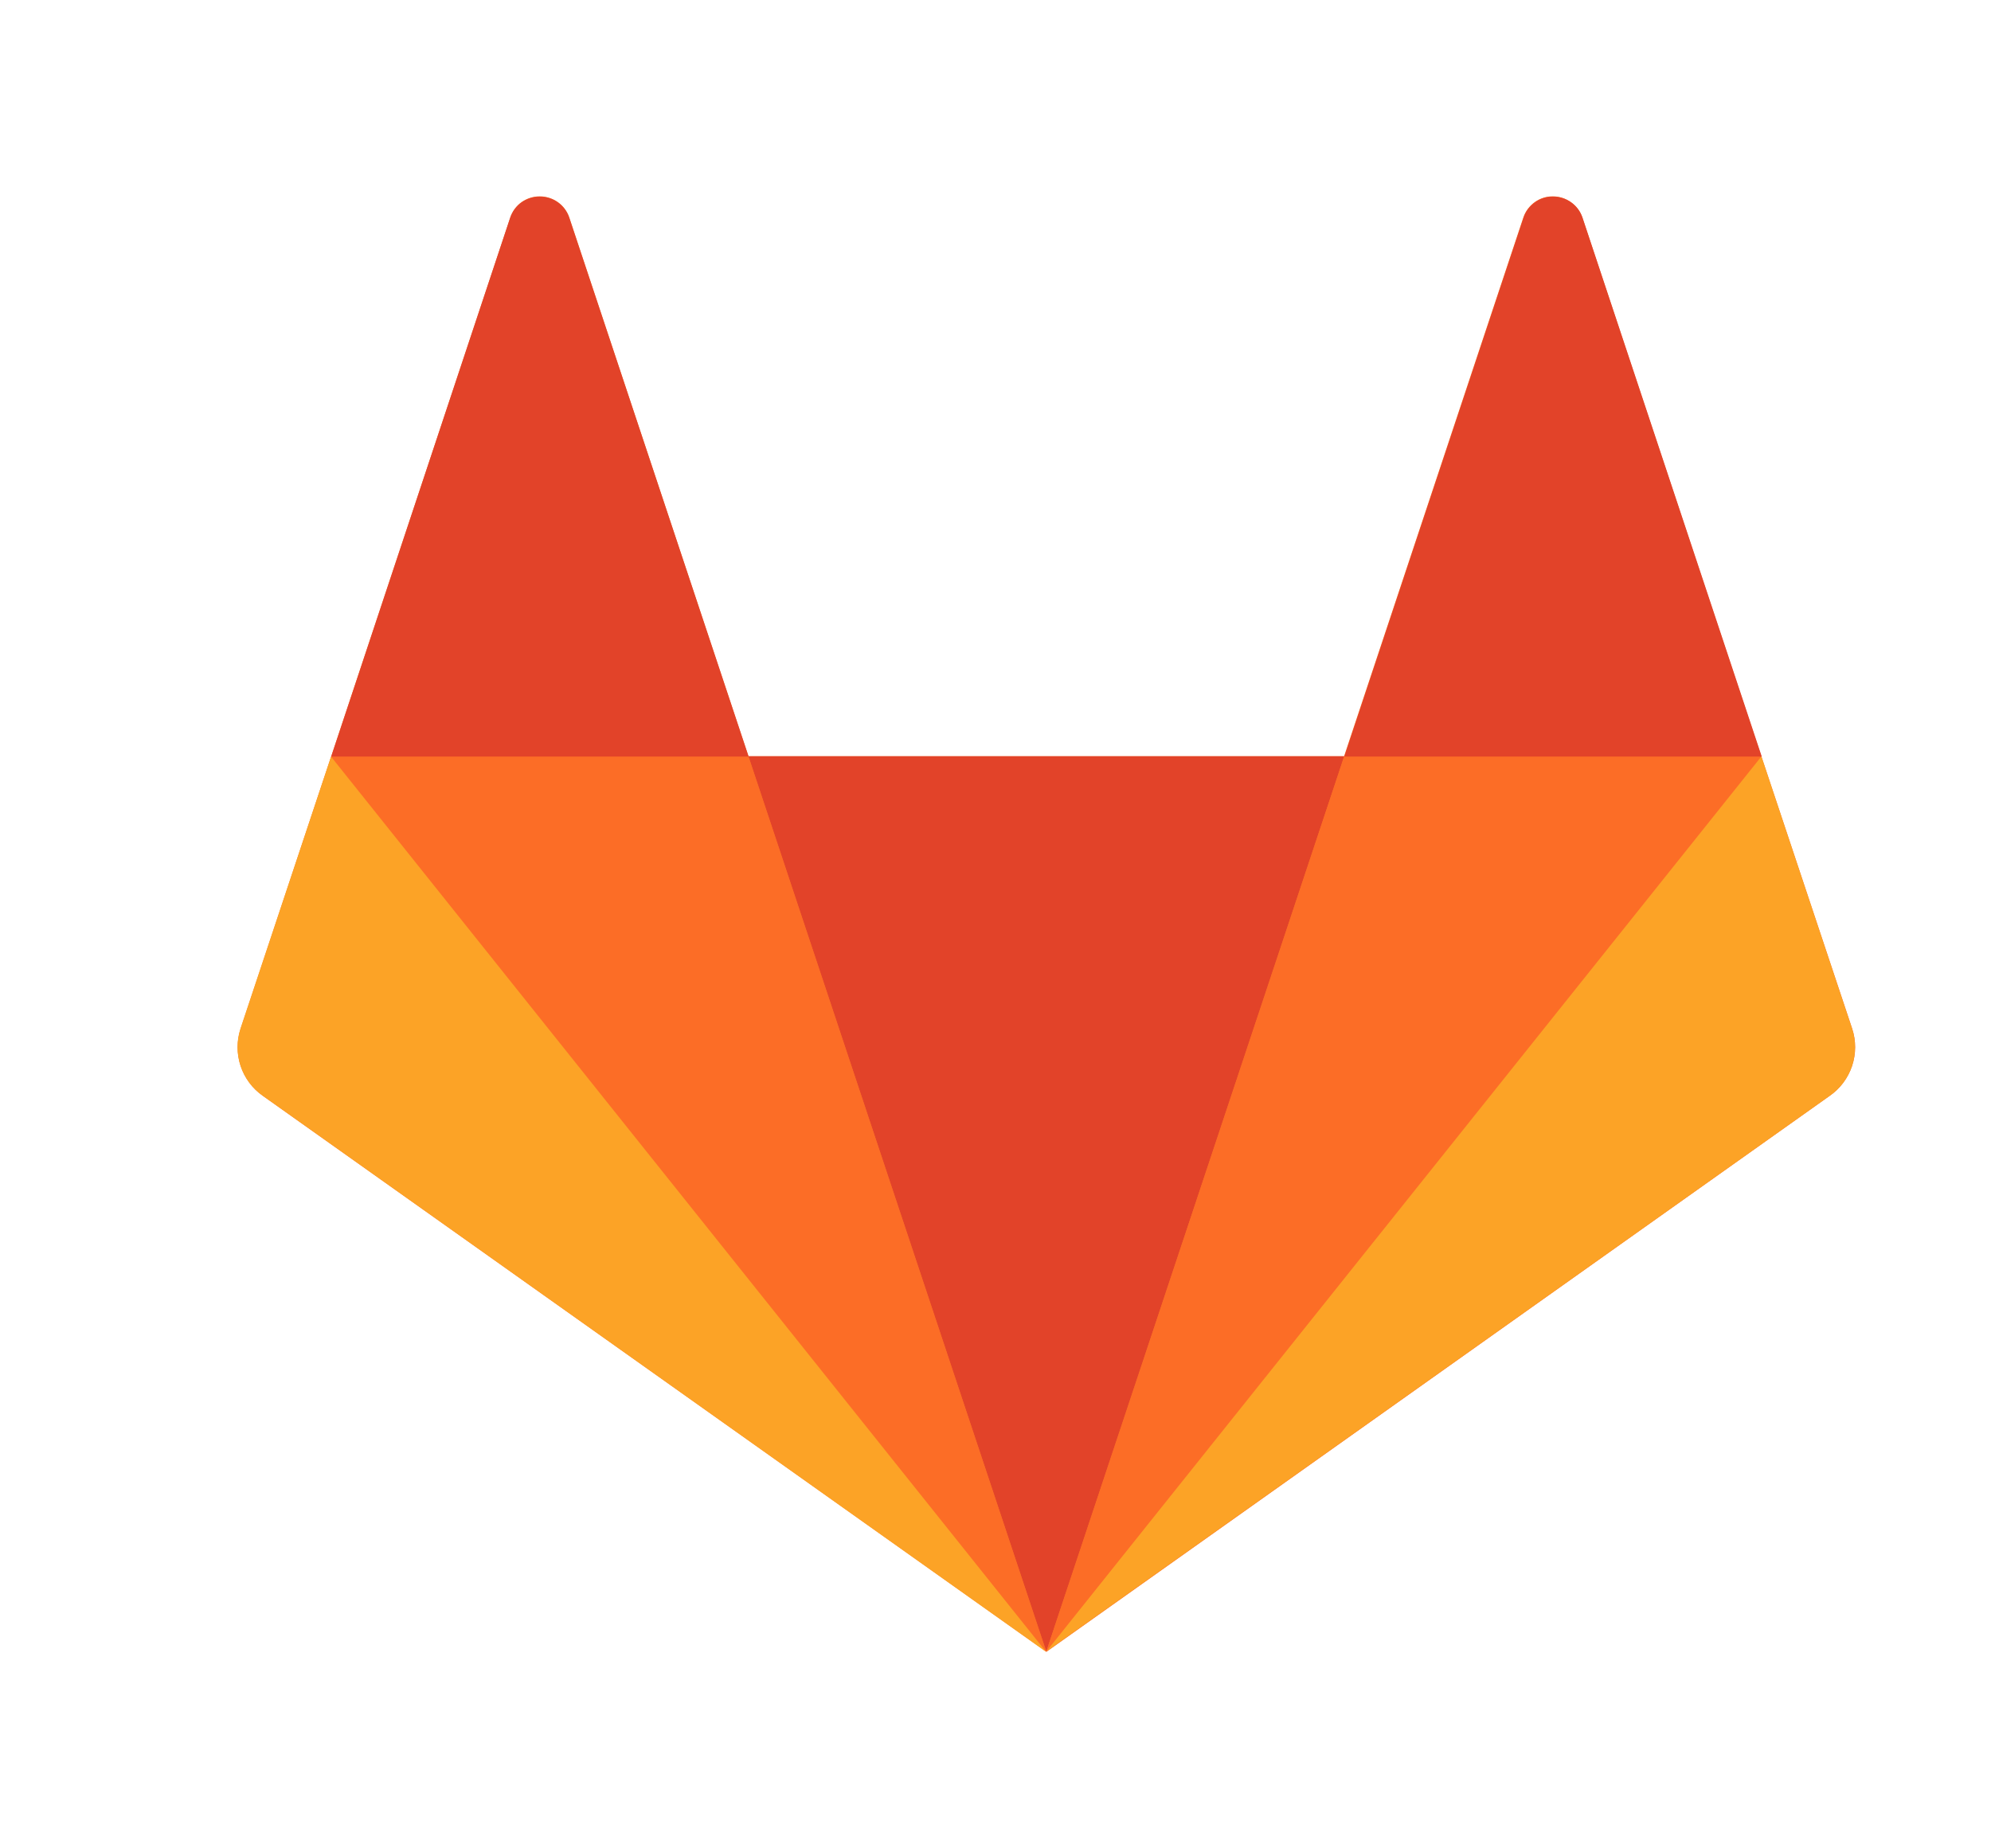 <svg width="14" height="13" viewBox="0 0 14 13" fill="none" xmlns="http://www.w3.org/2000/svg">
<g clip-path="url(#clip0_41_91)">
<path d="M13.024 7.235L12.386 5.322L11.126 1.528C11.111 1.485 11.083 1.447 11.045 1.421C11.008 1.395 10.964 1.381 10.918 1.381C10.873 1.381 10.829 1.395 10.792 1.421C10.755 1.448 10.727 1.485 10.712 1.528L9.451 5.319H5.263L4.002 1.527C3.987 1.484 3.959 1.447 3.922 1.421C3.885 1.395 3.84 1.381 3.795 1.381C3.75 1.381 3.705 1.395 3.668 1.421C3.631 1.447 3.604 1.485 3.589 1.528L2.329 5.319L1.692 7.235C1.664 7.32 1.664 7.412 1.692 7.497C1.721 7.583 1.776 7.657 1.849 7.708L7.358 11.618L12.865 7.708C12.939 7.657 12.994 7.583 13.023 7.498C13.052 7.412 13.052 7.32 13.024 7.235Z" fill="#FC6D26"/>
<path d="M7.357 11.616L9.452 5.319H5.263L7.357 11.616Z" fill="#E24329"/>
<path d="M7.357 11.616L5.262 5.319H2.33L7.357 11.616Z" fill="#FC6D26"/>
<path d="M2.328 5.321L1.691 7.234C1.663 7.319 1.663 7.411 1.691 7.496C1.719 7.582 1.774 7.656 1.848 7.707L7.357 11.619L2.328 5.322V5.321Z" fill="#FCA326"/>
<path d="M2.329 5.321H5.264L4.002 1.529C3.987 1.486 3.959 1.449 3.922 1.423C3.885 1.397 3.841 1.383 3.795 1.383C3.75 1.383 3.705 1.397 3.668 1.423C3.631 1.449 3.603 1.486 3.588 1.529L2.329 5.321Z" fill="#E24329"/>
<path d="M7.357 11.616L9.452 5.319H12.388L7.357 11.616Z" fill="#FC6D26"/>
<path d="M12.386 5.321L13.023 7.234C13.051 7.319 13.051 7.411 13.023 7.497C12.995 7.582 12.94 7.656 12.866 7.707L7.357 11.616L12.385 5.321H12.386Z" fill="#FCA326"/>
<path d="M12.386 5.321H9.453L10.714 1.529C10.728 1.486 10.756 1.449 10.794 1.423C10.831 1.396 10.875 1.382 10.921 1.383C11.014 1.383 11.097 1.442 11.127 1.529L12.388 5.321H12.386Z" fill="#E24329"/>
</g>
<defs>
<clipPath id="clip0_41_91">
<rect width="13" height="13" fill="white" transform="translate(0.857)"/>
</clipPath>
</defs>
</svg>
